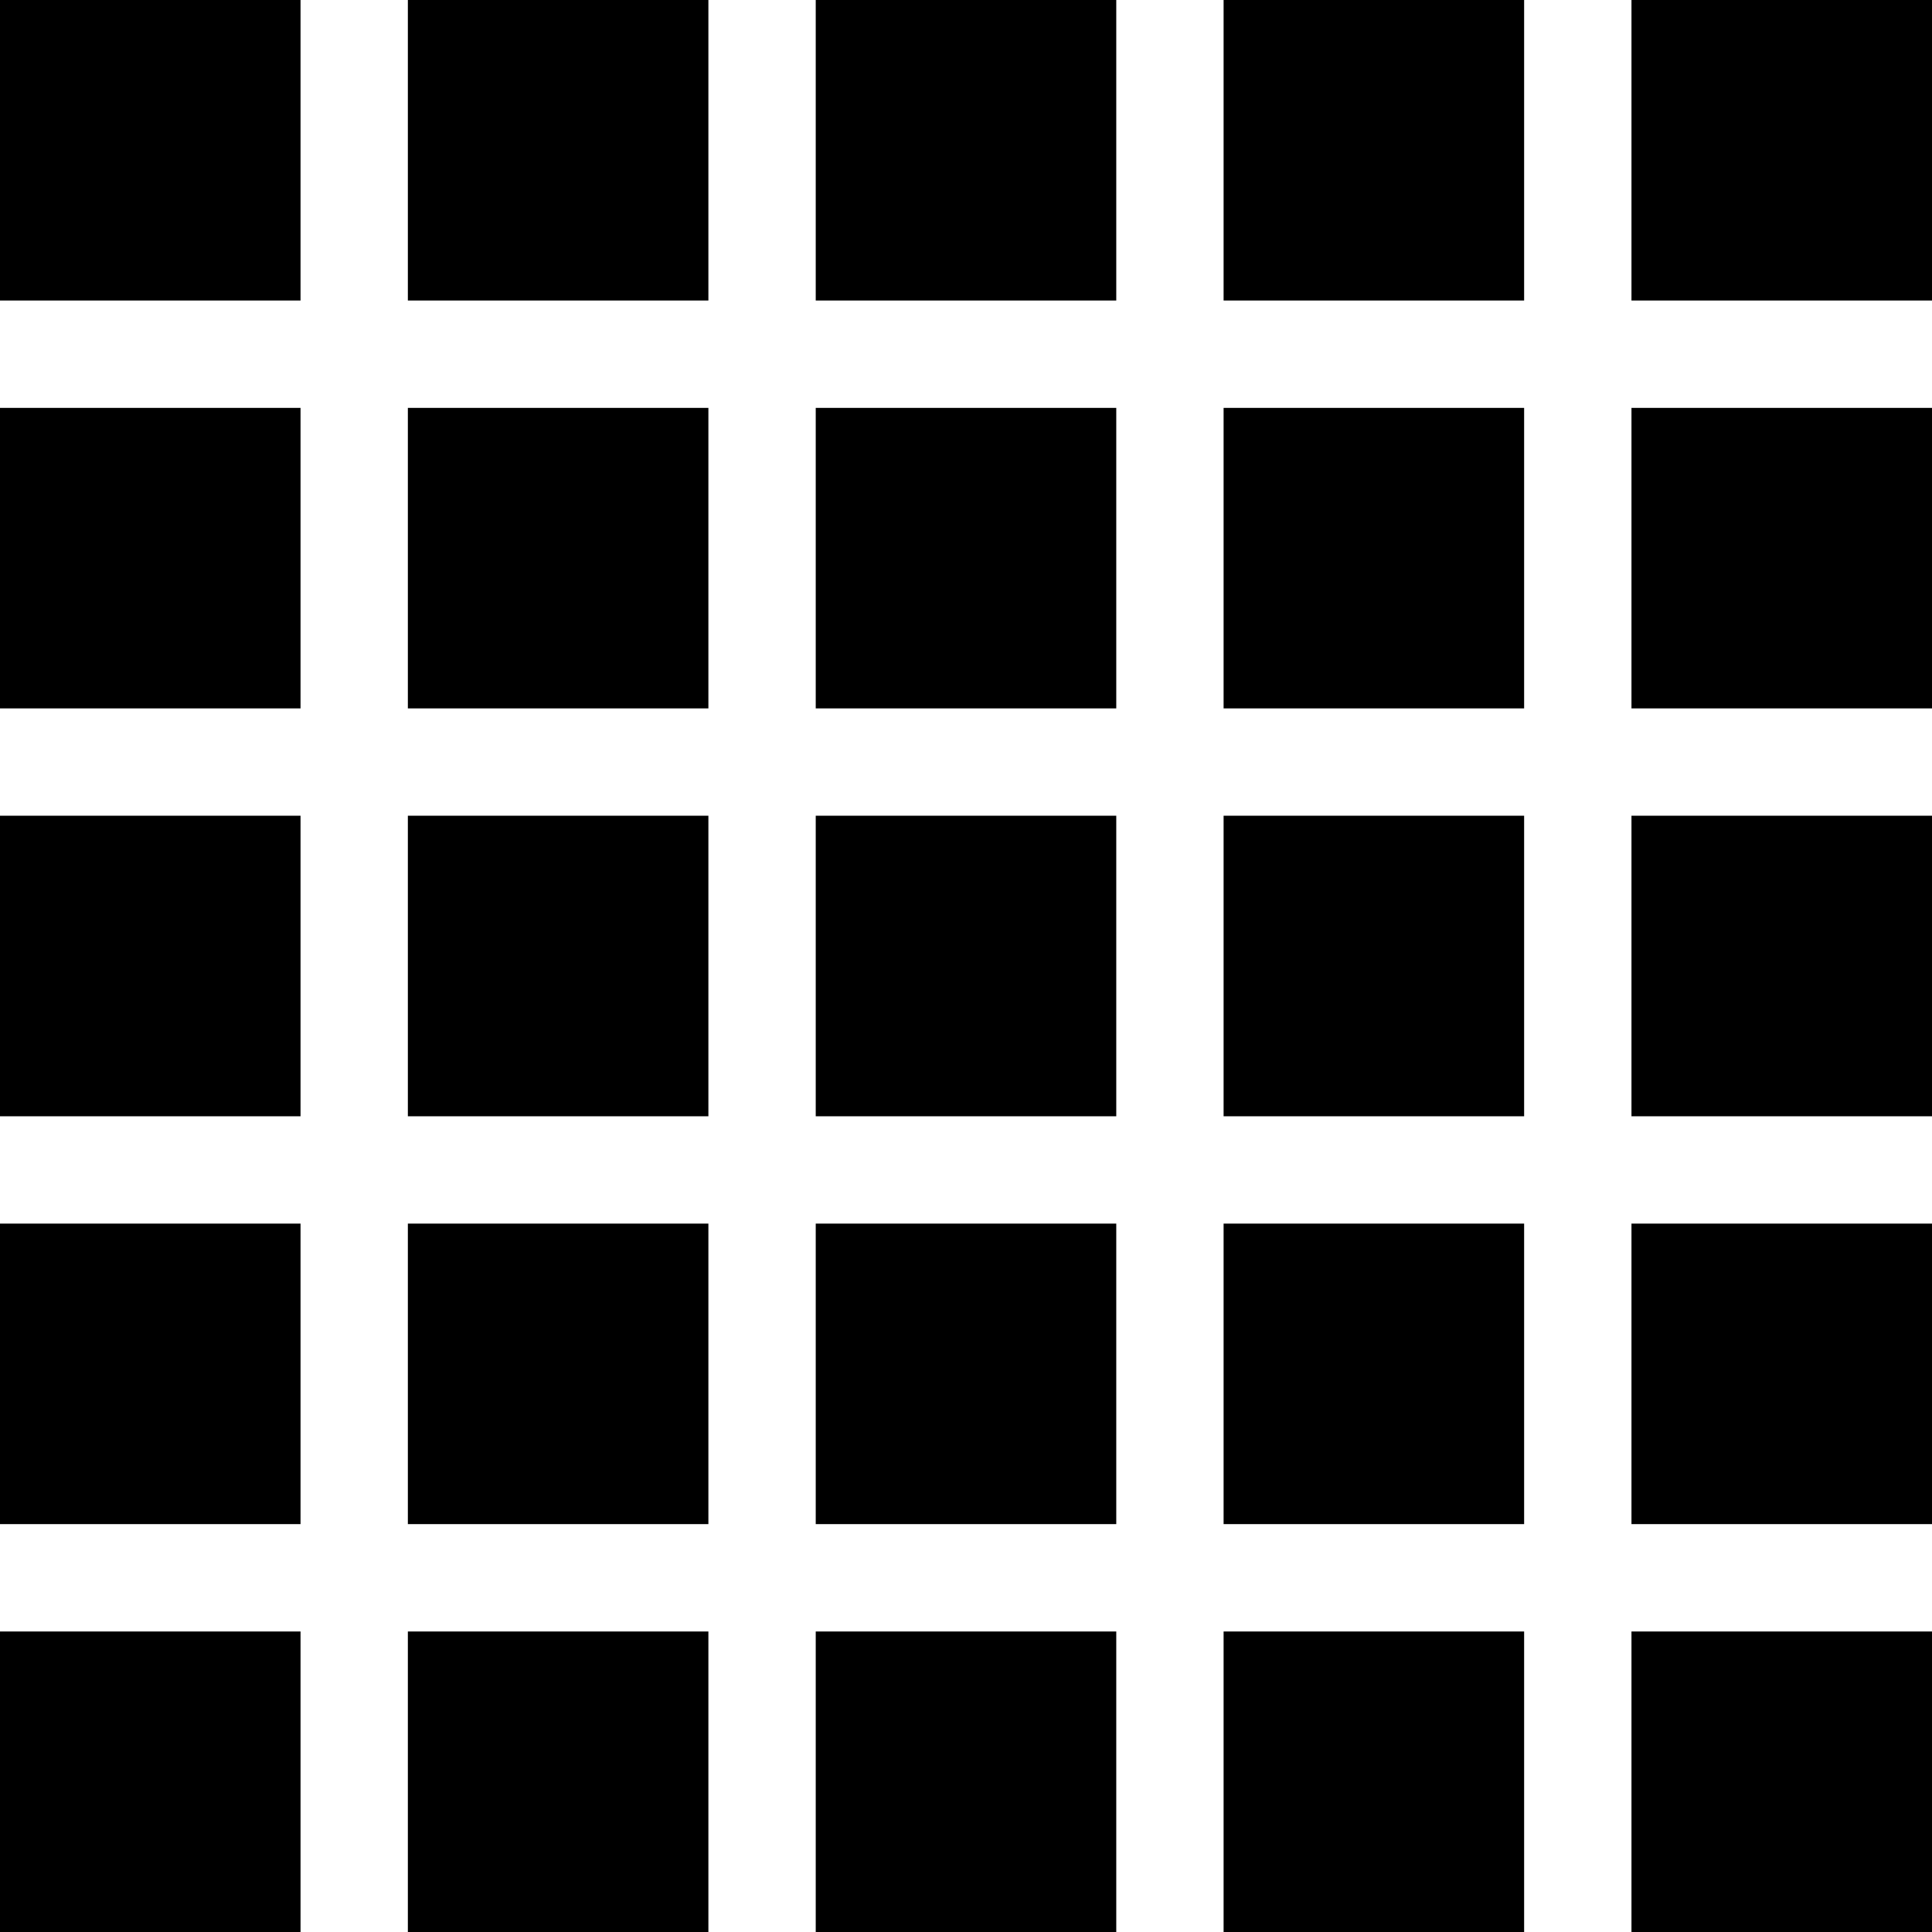 <svg xmlns="http://www.w3.org/2000/svg"  fill="none" viewBox="0 0 256 256">
  <path fill="#000" d="M0 0h39.822v39.822H0zm0 54.044h39.822v39.822H0zm0 54.045h39.822v39.822H0zm0 54.044h39.822v39.822H0zm0 54.045h39.822V256H0zM54.044 0h39.822v39.822H54.044zm0 54.044h39.822v39.822H54.044zm0 54.045h39.822v39.822H54.044zm0 54.044h39.822v39.822H54.044zm0 54.045h39.822V256H54.044zM108.089 0h39.822v39.822h-39.822zm0 54.044h39.822v39.822h-39.822zm0 54.045h39.822v39.822h-39.822zm0 54.044h39.822v39.822h-39.822zm0 54.045h39.822V256h-39.822zM162.133 0h39.822v39.822h-39.822zm0 54.044h39.822v39.822h-39.822zm0 54.045h39.822v39.822h-39.822zm0 54.044h39.822v39.822h-39.822zm0 54.045h39.822V256h-39.822zM216.178 0H256v39.822h-39.822zm0 54.044H256v39.822h-39.822zm0 54.045H256v39.822h-39.822zm0 54.044H256v39.822h-39.822zm0 54.045H256V256h-39.822z"/>
</svg>
